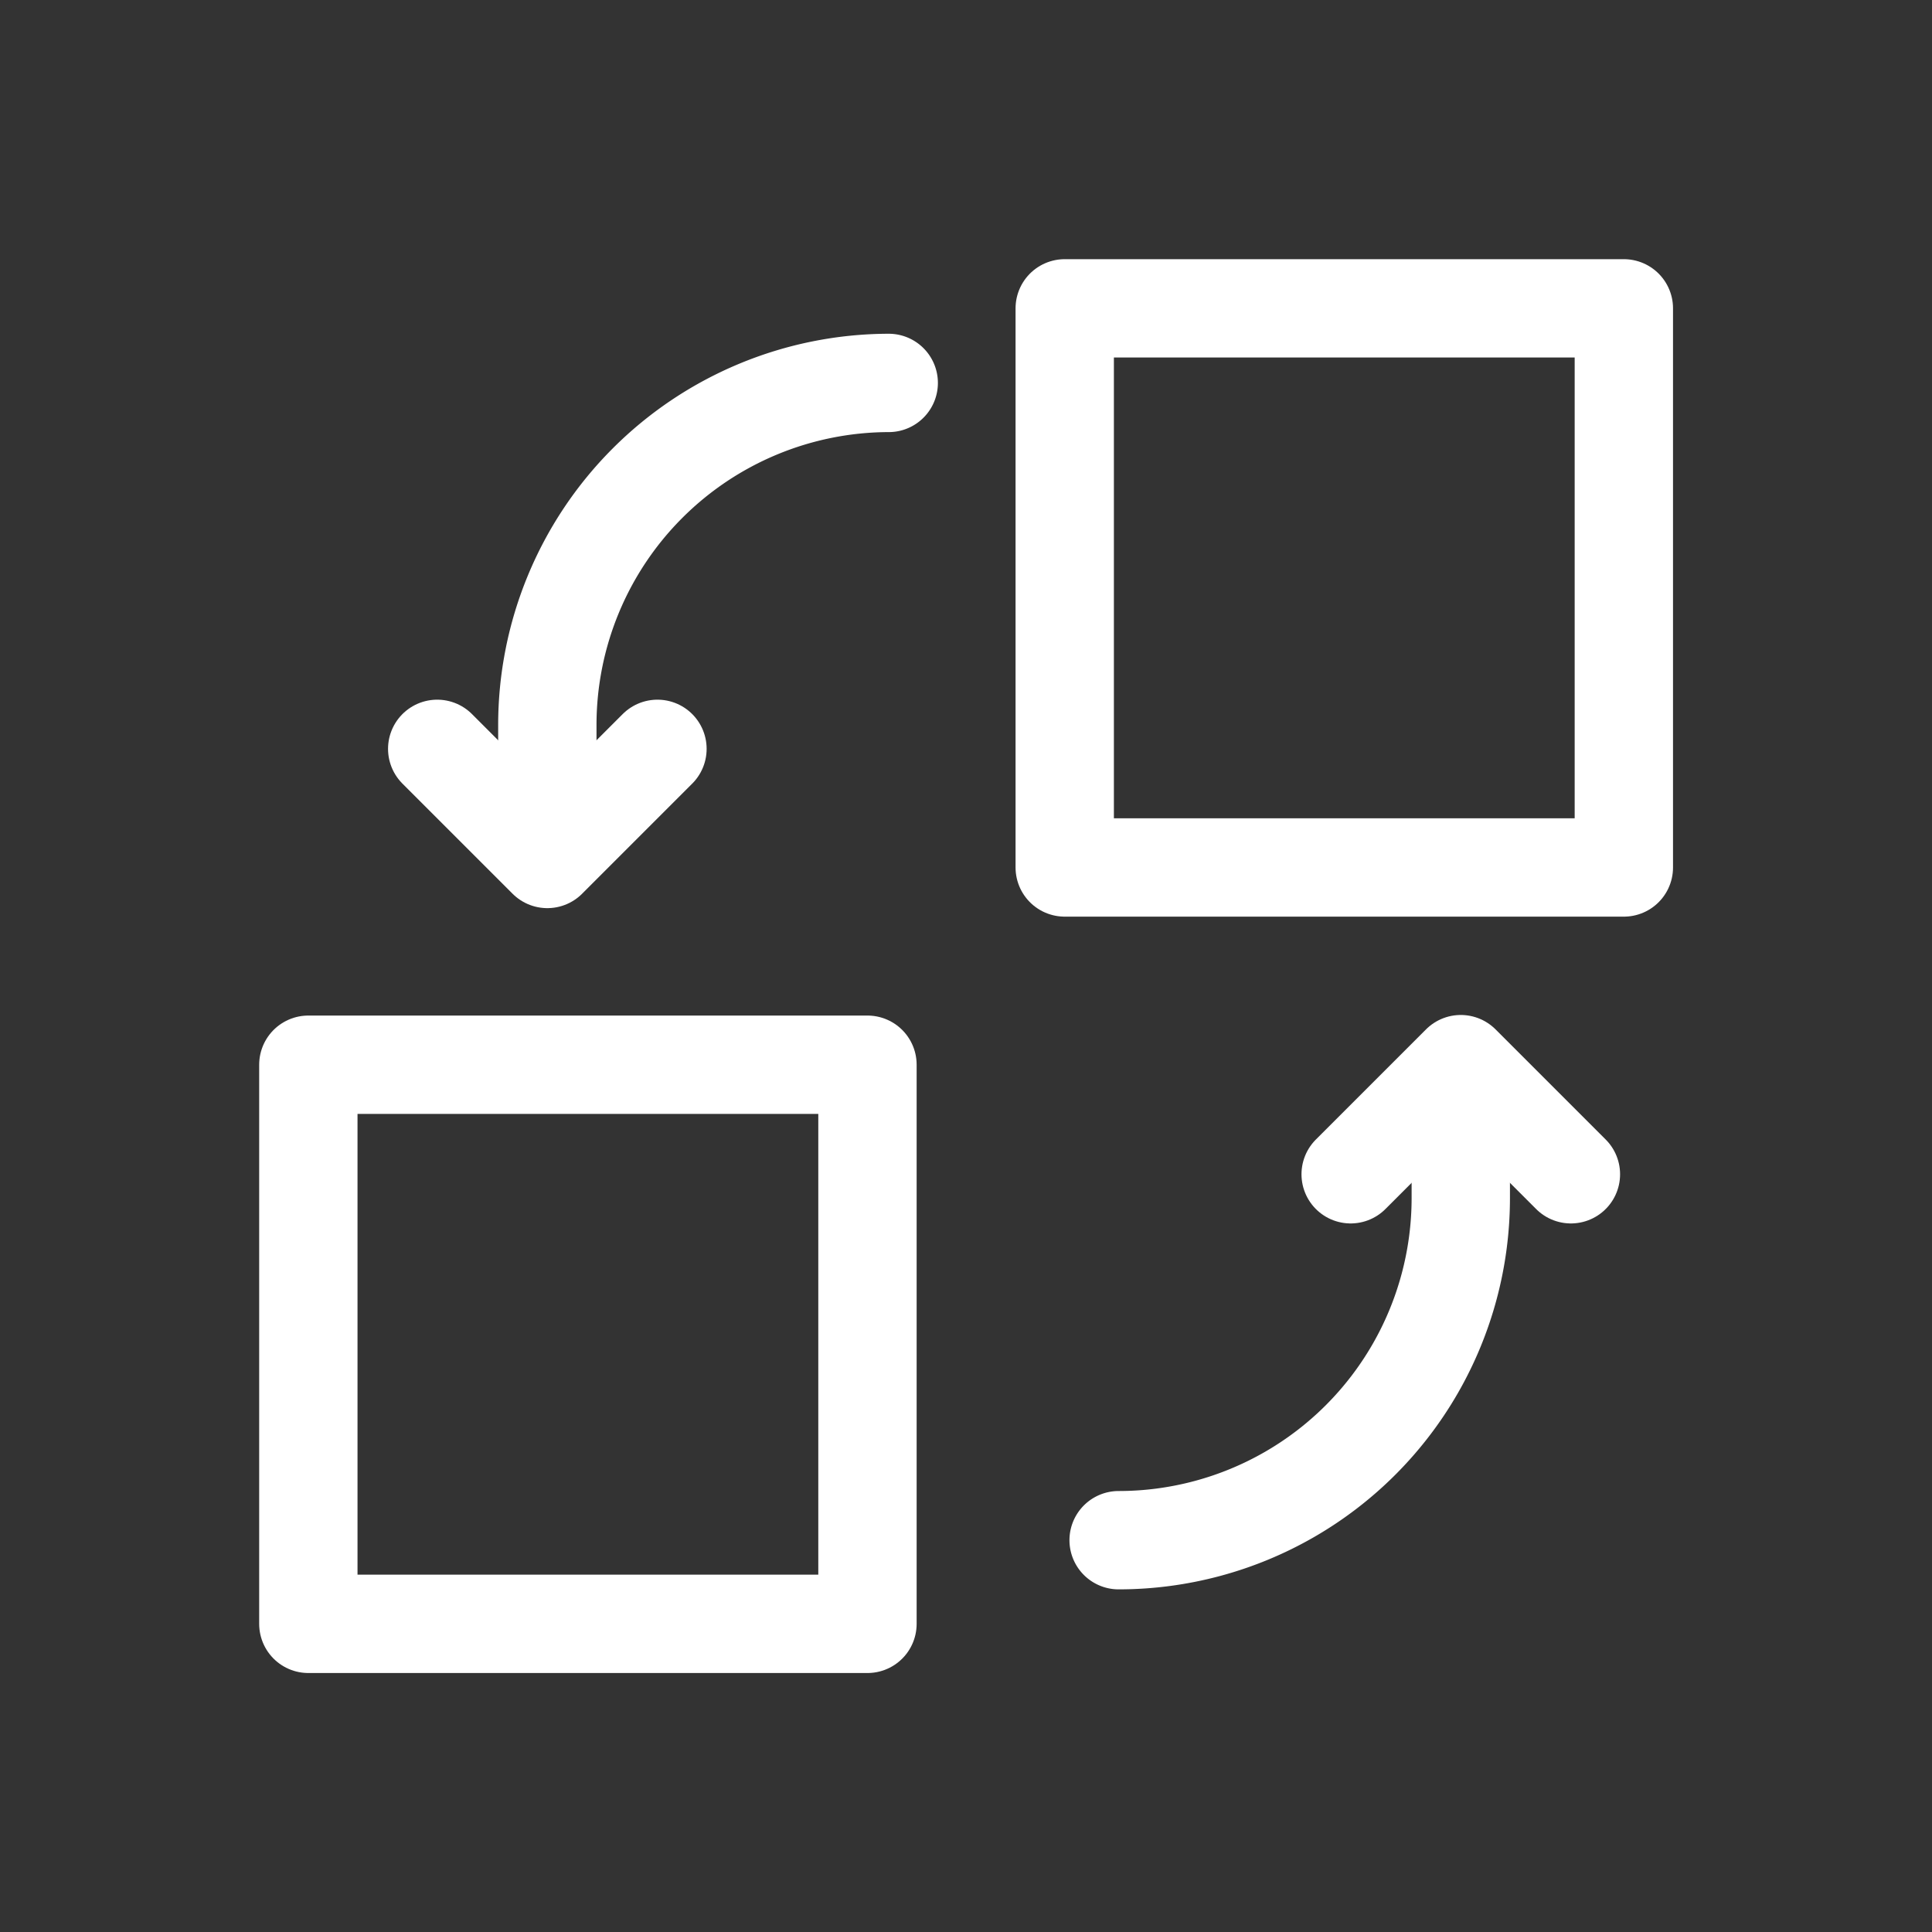 <svg color="white" xmlns="http://www.w3.org/2000/svg" viewBox="0 0 100 100">
  <rect x="0" y="0" width="100" height="100" fill="#333333" stroke="none"/>
  <defs>
    <style>.cls-1{fill:none;stroke:currentColor;stroke-linecap:round;stroke-linejoin:round;stroke-width:5.09px;}</style>
  </defs>
  <rect class="cls-1" x="15.96" y="55.11" width="28.94" height="28.94" />
  <rect class="cls-1" x="55.11" y="15.96" width="28.94" height="28.94" />
  <path class="cls-1" d="M46,19.82A17.71,17.71,0,0,0,28.33,37.53v5" />
  <polyline class="cls-1" points="34.03 38.76 28.33 44.46 22.63 38.76" />
  <path class="cls-1" d="M57.9,79.72A17.71,17.71,0,0,0,75.61,62V57" />
  <polyline class="cls-1" points="69.91 60.78 75.61 55.08 81.31 60.78" />
</svg>